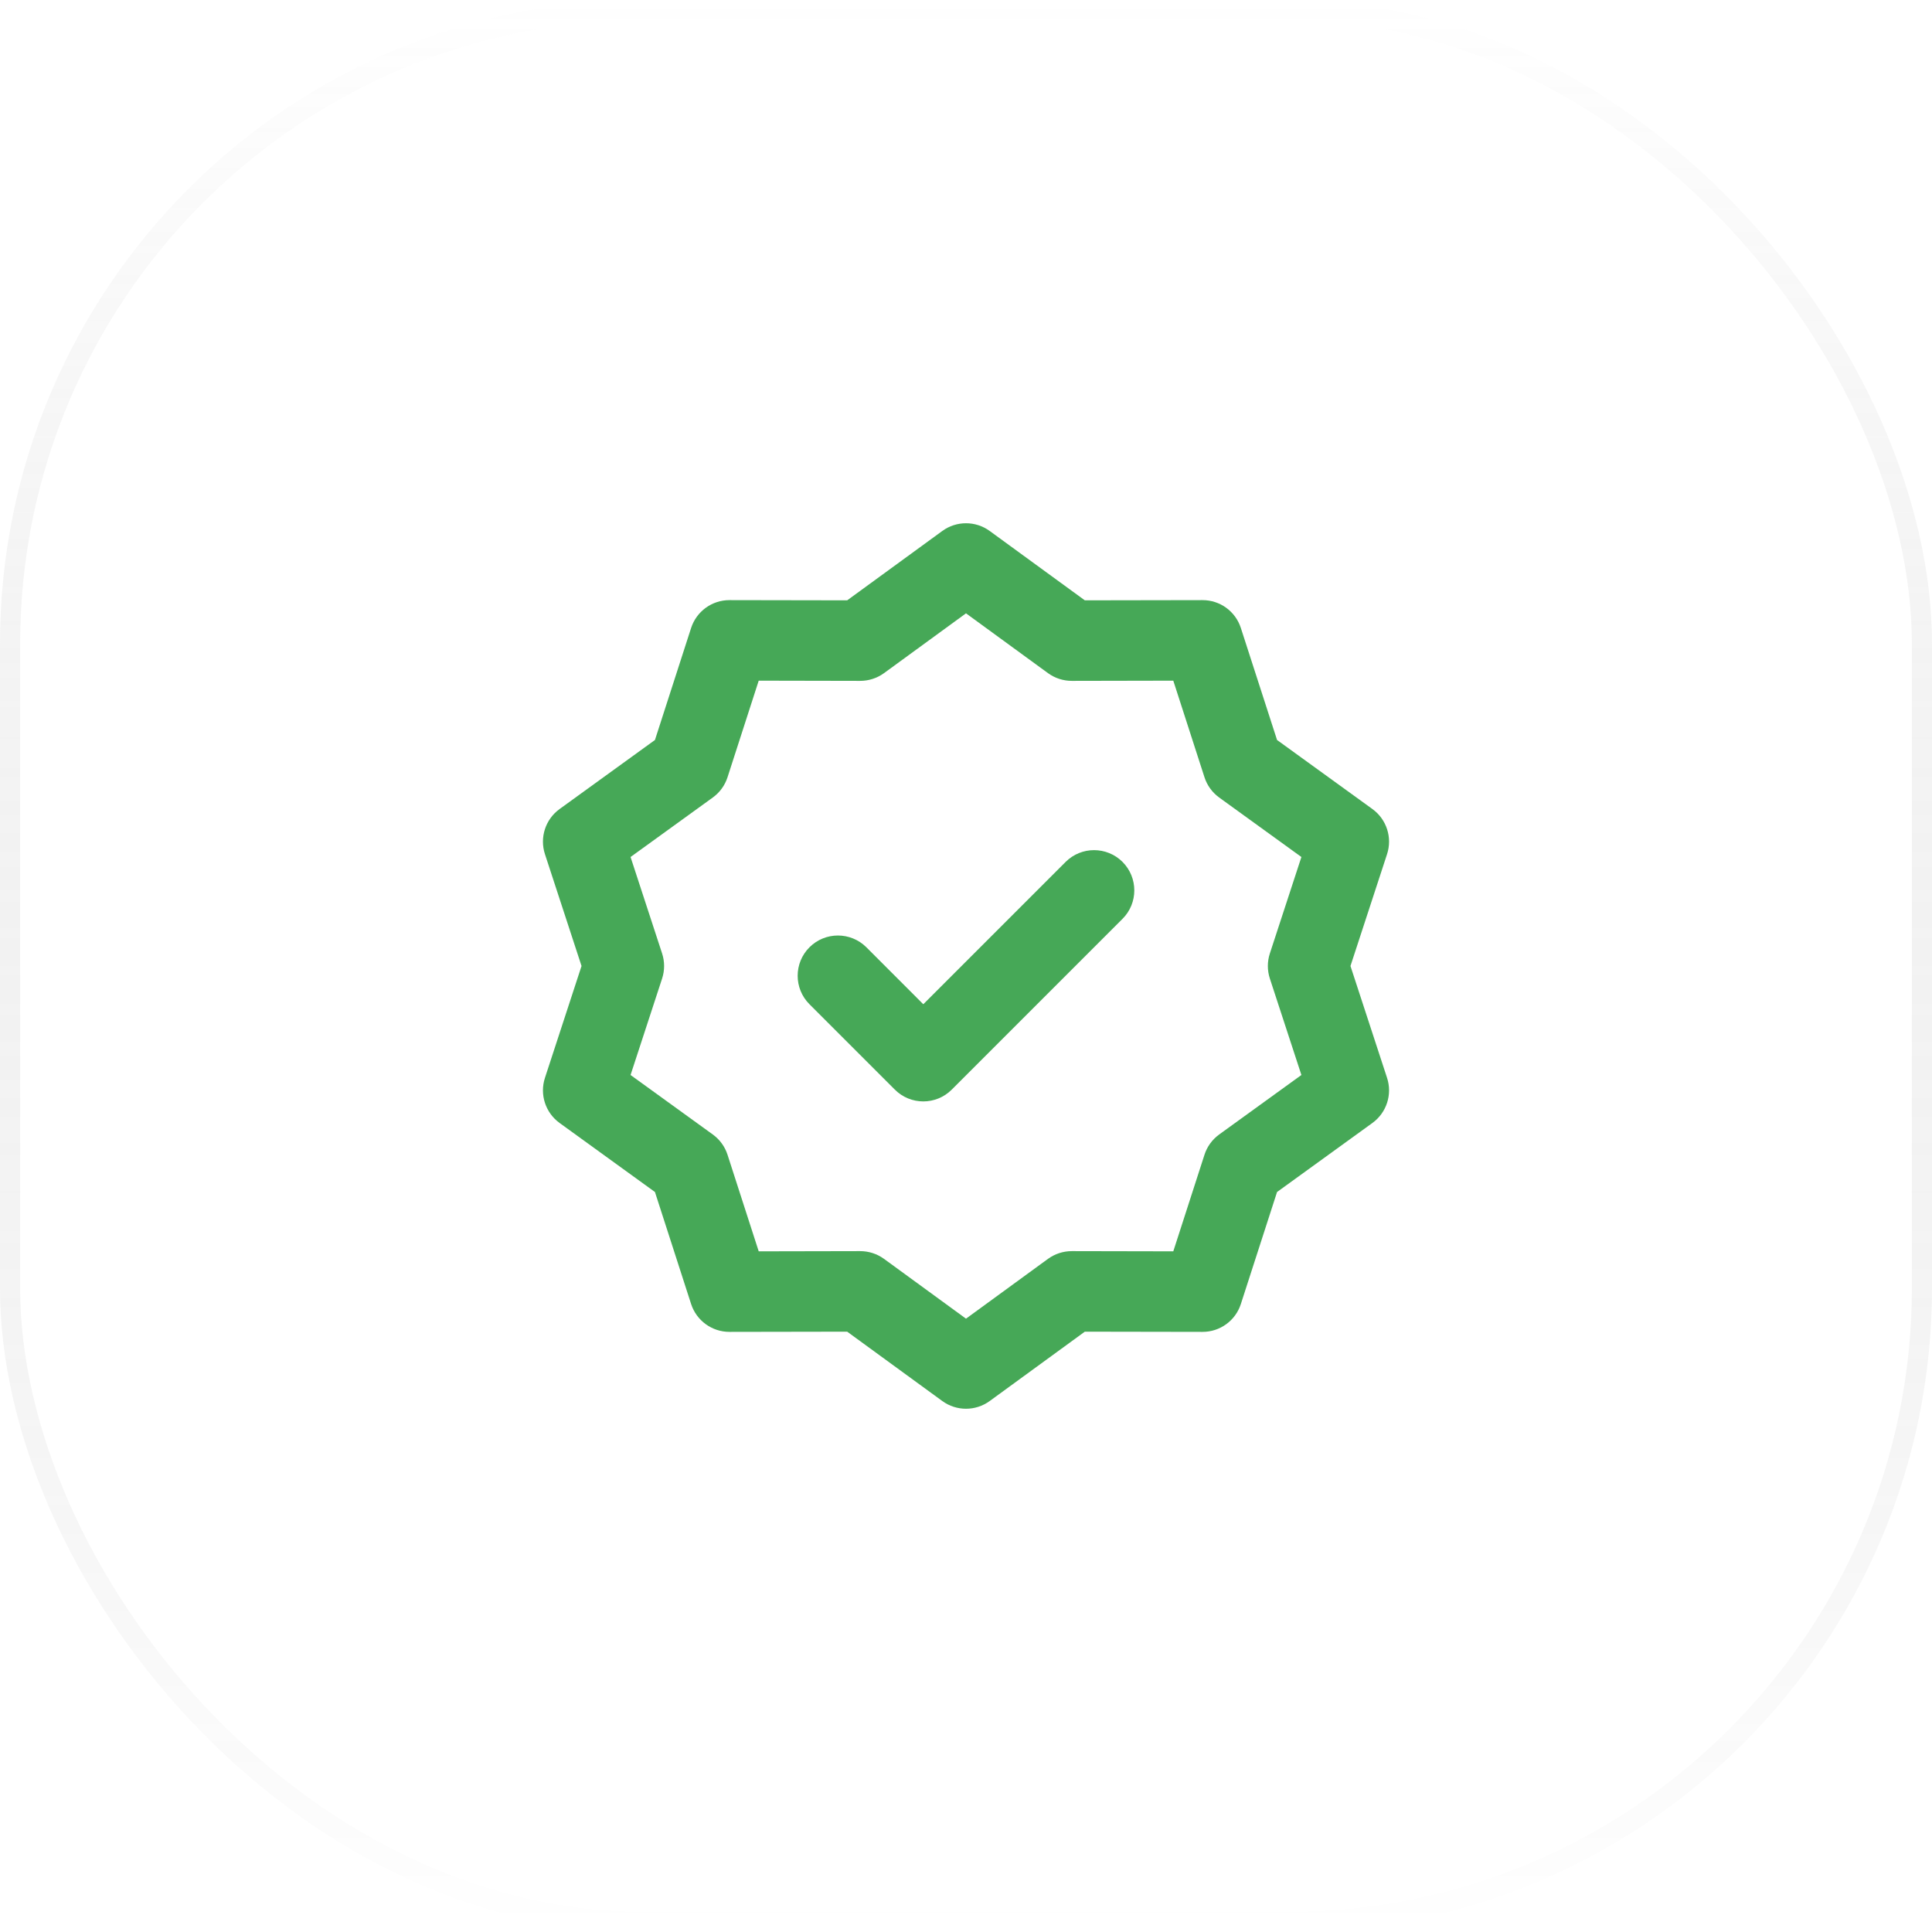 <svg width="48" height="48" viewBox="0 0 48 48" fill="none" xmlns="http://www.w3.org/2000/svg">
  <g filter="url(#filter0_b_313_3457)">
    <rect width="48" height="48" rx="16" fill="white" fill-opacity="0.1" />
    <rect x="0.25" y="0.25" width="47.5" height="47.5" rx="15.75"
      stroke="url(#paint0_linear_313_3457)" stroke-opacity="0.2" stroke-width="0.5" />
  </g>
  <path fill-rule="evenodd" clip-rule="evenodd"
    d="M24.589 13.192C24.238 12.936 23.762 12.936 23.411 13.192L21.048 14.915L18.124 14.91C17.689 14.909 17.304 15.189 17.17 15.603L16.272 18.385L13.903 20.1C13.551 20.355 13.404 20.808 13.539 21.221L14.448 24L13.539 26.779C13.404 27.192 13.551 27.645 13.903 27.9L16.272 29.615L17.17 32.397C17.304 32.811 17.689 33.091 18.124 33.09L21.048 33.085L23.411 34.808C23.762 35.064 24.238 35.064 24.589 34.808L26.952 33.085L29.876 33.09C30.311 33.091 30.696 32.811 30.829 32.397L31.728 29.615L34.097 27.9C34.449 27.645 34.596 27.192 34.461 26.779L33.552 24L34.461 21.221C34.596 20.808 34.449 20.355 34.097 20.1L31.728 18.385L30.829 15.603C30.696 15.189 30.311 14.909 29.876 14.91L26.952 14.915L24.589 13.192ZM21.963 16.724L24 15.238L26.037 16.724C26.209 16.849 26.416 16.916 26.628 16.916L29.15 16.911L29.925 19.311C29.99 19.513 30.118 19.689 30.29 19.814L32.333 21.292L31.549 23.689C31.483 23.891 31.483 24.109 31.549 24.311L32.333 26.708L30.29 28.186C30.118 28.311 29.99 28.487 29.925 28.689L29.15 31.089L26.628 31.084C26.416 31.084 26.209 31.151 26.037 31.276L24 32.762L21.963 31.276C21.791 31.151 21.584 31.084 21.371 31.084L18.85 31.089L18.075 28.689C18.01 28.487 17.882 28.311 17.709 28.186L15.666 26.708L16.45 24.311C16.516 24.109 16.516 23.891 16.45 23.689L15.666 21.292L17.709 19.814C17.882 19.689 18.01 19.513 18.075 19.311L18.85 16.911L21.371 16.916C21.584 16.916 21.791 16.849 21.963 16.724ZM27.889 22.828C28.279 22.438 28.279 21.805 27.889 21.414C27.498 21.024 26.865 21.024 26.475 21.414L22.939 24.95L21.525 23.535C21.134 23.145 20.501 23.145 20.111 23.535C19.72 23.926 19.72 24.559 20.111 24.95L22.232 27.071C22.622 27.462 23.256 27.462 23.646 27.071L27.889 22.828Z"
    fill="#46A857" />
  <defs>
    <filter id="filter0_b_313_3457" x="-14.8" y="-14.8" width="77.6" height="77.6"
      filterUnits="userSpaceOnUse" color-interpolation-filters="sRGB">
      <feFlood flood-opacity="0" result="BackgroundImageFix" />
      <feGaussianBlur in="BackgroundImageFix" stdDeviation="7.4" />
      <feComposite in2="SourceAlpha" operator="in" result="effect1_backgroundBlur_313_3457" />
      <feBlend mode="normal" in="SourceGraphic" in2="effect1_backgroundBlur_313_3457" result="shape" />
    </filter>
    <linearGradient id="paint0_linear_313_3457" x1="24" y1="0" x2="24" y2="48"
      gradientUnits="userSpaceOnUse">
      <stop stop-color="white" />
      <stop offset="1" stop-opacity="0" />
    </linearGradient>
  </defs>
</svg>